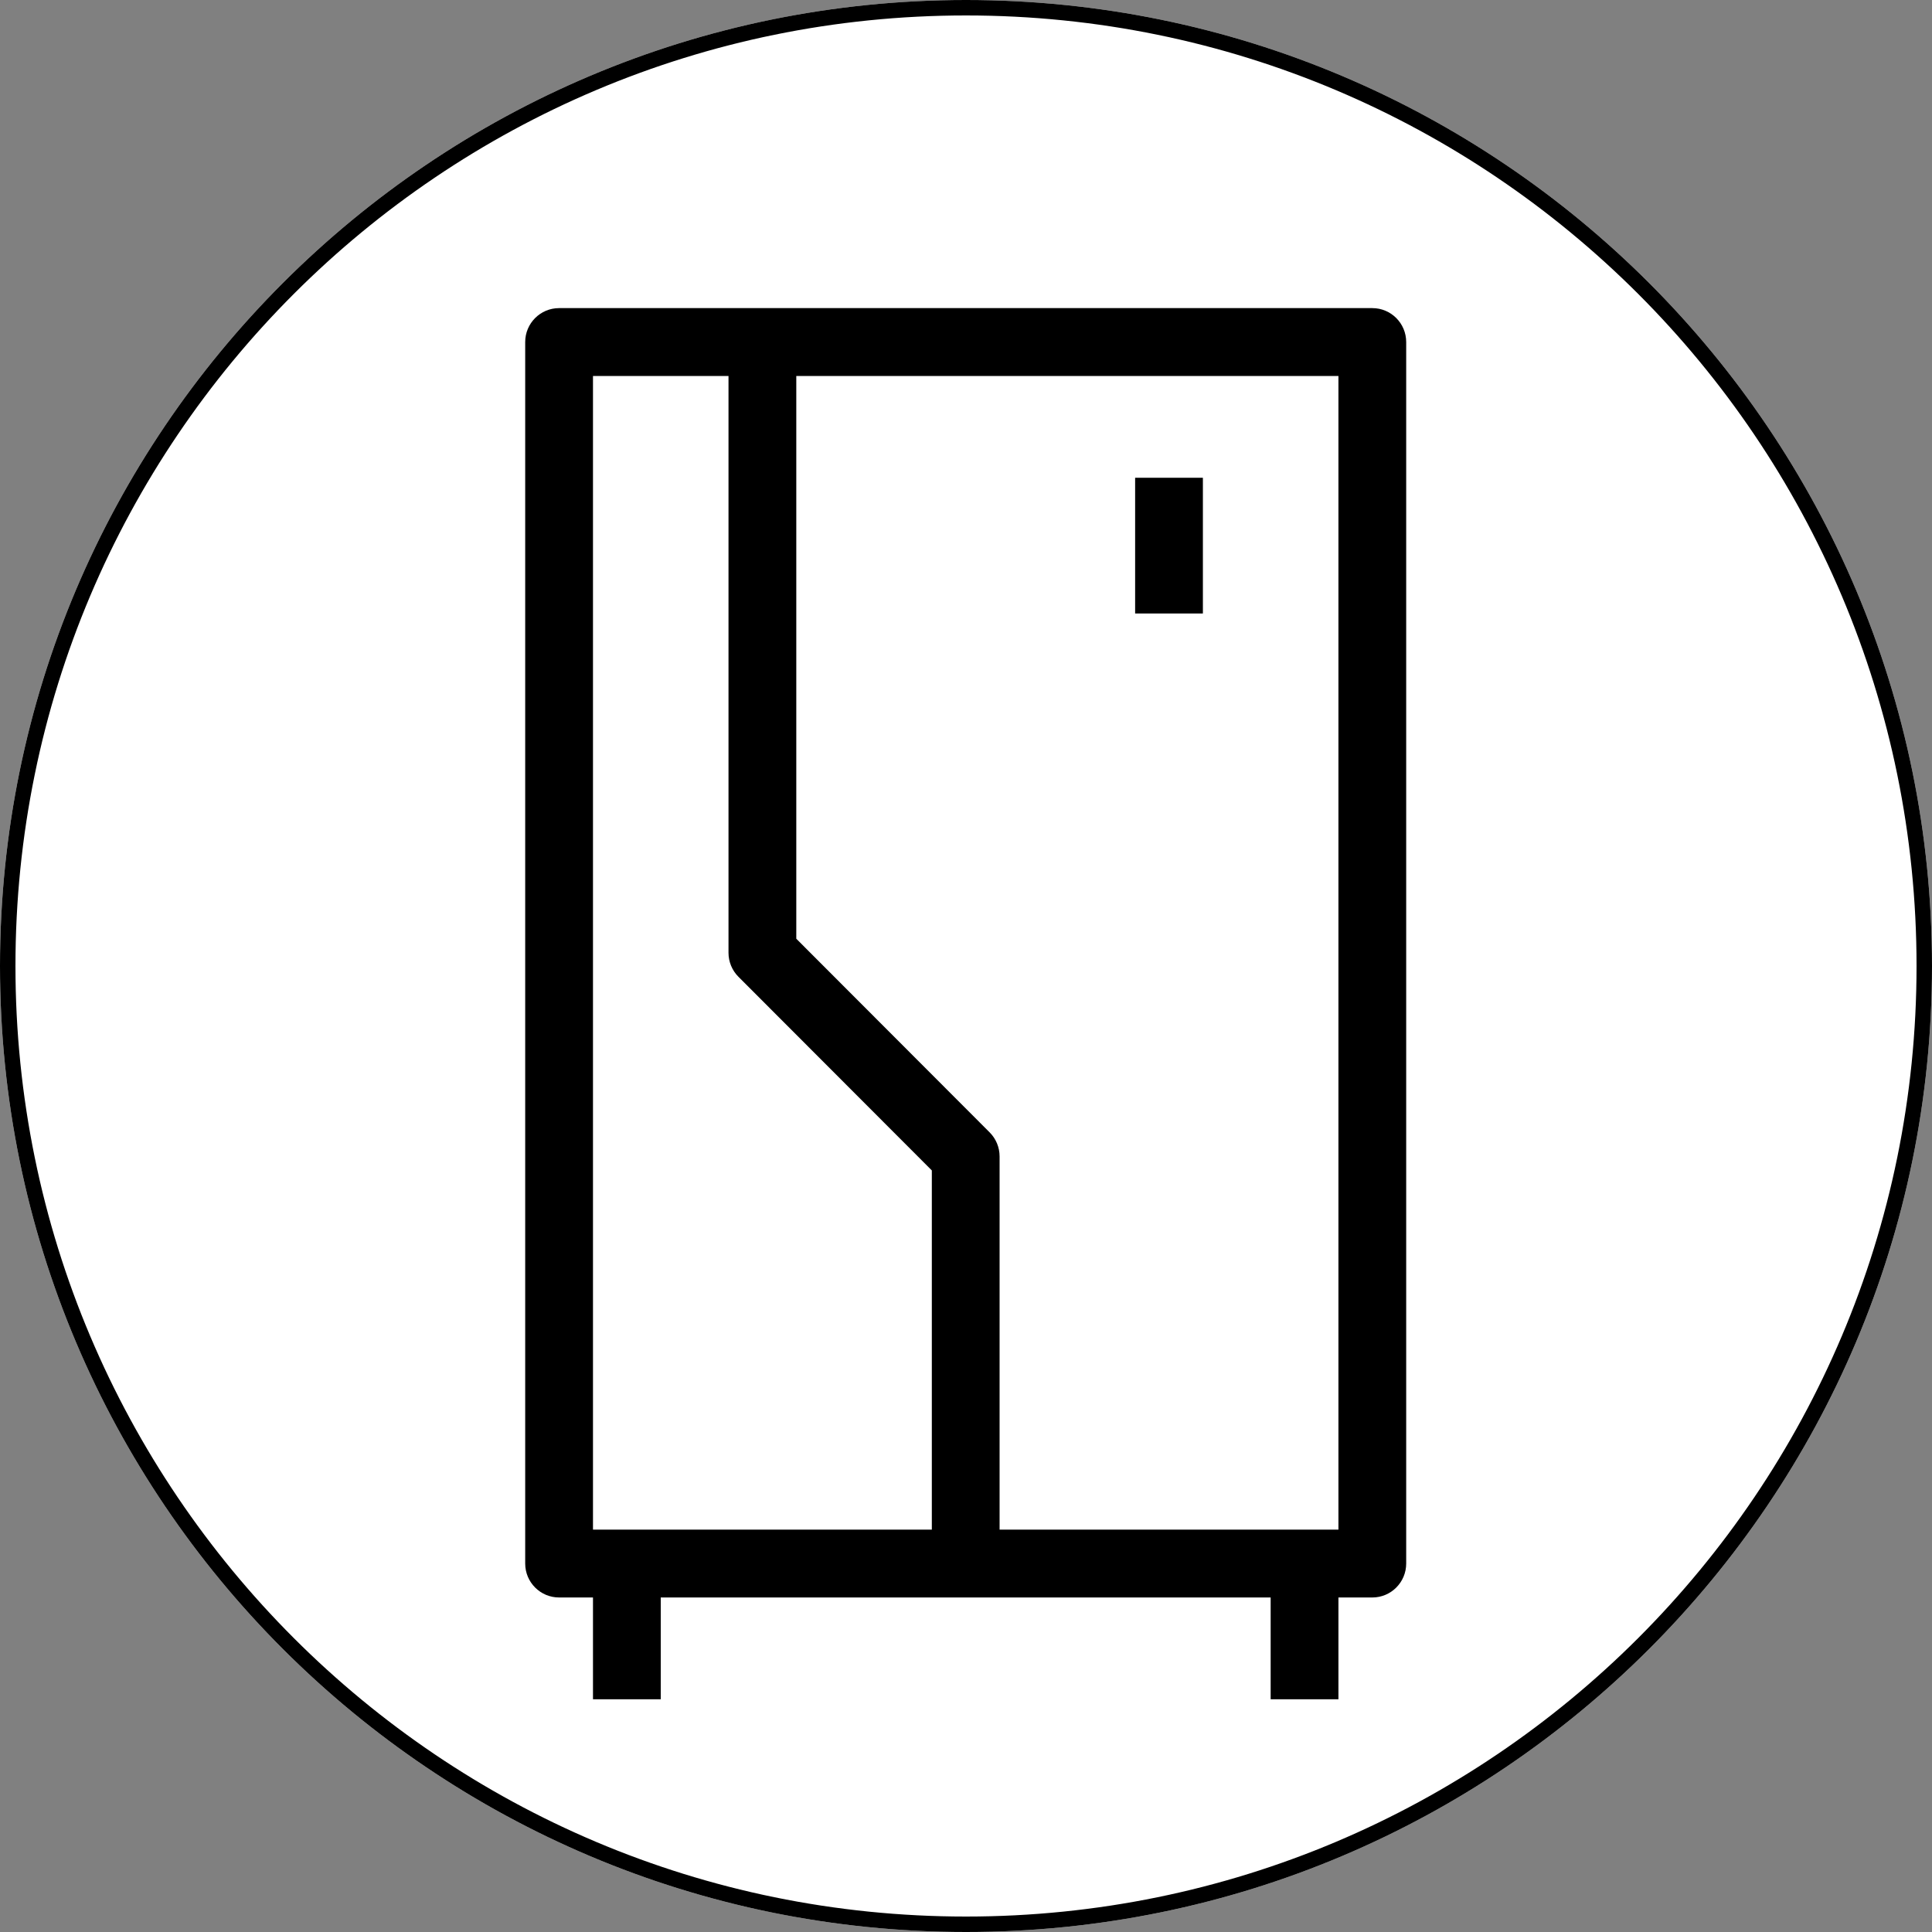 <svg xmlns="http://www.w3.org/2000/svg" xmlns:xlink="http://www.w3.org/1999/xlink" width="500" zoomAndPan="magnify" viewBox="0 0 375 375" height="500" preserveAspectRatio="xMidYMid meet" version="1.0"><rect x="0" y="0" width="375" height="375" fill="#808080" stroke="none"/><defs><clipPath id="614795eb37"><path d="M 187.5 0 C 83.945 0 0 83.945 0 187.5 C 0 291.055 83.945 375 187.5 375 C 291.055 375 375 291.055 375 187.5 C 375 83.945 291.055 0 187.5 0 Z M 187.5 0 " clip-rule="nonzero"/></clipPath><clipPath id="004ddc7a8c"><path d="M 101.941 59 L 272.941 59 L 272.941 311 L 101.941 311 Z M 101.941 59 " clip-rule="nonzero"/></clipPath></defs><g clip-path="url(#614795eb37)"><rect x="-37.5" width="450" fill="#ffffff" y="-37.5" height="450" fill-opacity="1"/><path stroke-linecap="butt" transform="matrix(0.75, 0, 0, 0.75, 0, 0)" fill="none" stroke-linejoin="miter" d="M 250 -0 C 111.927 -0 -0 111.927 -0 250 C -0 388.073 111.927 500 250 500 C 388.073 500 500 388.073 500 250 C 500 111.927 388.073 -0 250 -0 Z M 250 -0 " stroke="#000000" stroke-width="8" stroke-opacity="1" stroke-miterlimit="4"/></g><g clip-path="url(#004ddc7a8c)"><path fill="#000000" d="M 101.941 66.391 C 101.941 62.75 104.887 59.805 108.52 59.805 L 266.367 59.805 C 269.996 59.805 272.941 62.75 272.941 66.391 L 272.941 303.484 C 272.941 307.121 269.996 310.07 266.367 310.07 L 108.52 310.07 C 104.887 310.07 101.941 307.121 101.941 303.484 Z M 115.098 72.977 L 115.098 296.898 L 259.789 296.898 L 259.789 72.977 Z M 115.098 72.977 " fill-opacity="1" fill-rule="evenodd"/></g><path fill="#000000" d="M 115.098 303.484 L 128.25 303.484 L 128.25 329.828 L 115.098 329.828 Z M 115.098 303.484 " fill-opacity="1" fill-rule="evenodd"/><path fill="#000000" d="M 246.633 303.484 L 259.789 303.484 L 259.789 329.828 L 246.633 329.828 Z M 246.633 303.484 " fill-opacity="1" fill-rule="evenodd"/><path fill="#000000" d="M 141.402 184.938 L 141.402 66.391 L 154.559 66.391 L 154.559 182.207 L 192.094 219.797 C 193.324 221.031 194.02 222.707 194.02 224.453 L 194.02 303.484 L 180.867 303.484 L 180.867 227.18 L 143.332 189.594 C 142.098 188.359 141.402 186.684 141.402 184.938 Z M 141.402 184.938 " fill-opacity="1" fill-rule="evenodd"/><path fill="#000000" d="M 220.328 92.734 L 233.48 92.734 L 233.48 119.078 L 220.328 119.078 Z M 220.328 92.734 " fill-opacity="1" fill-rule="evenodd"/></svg>